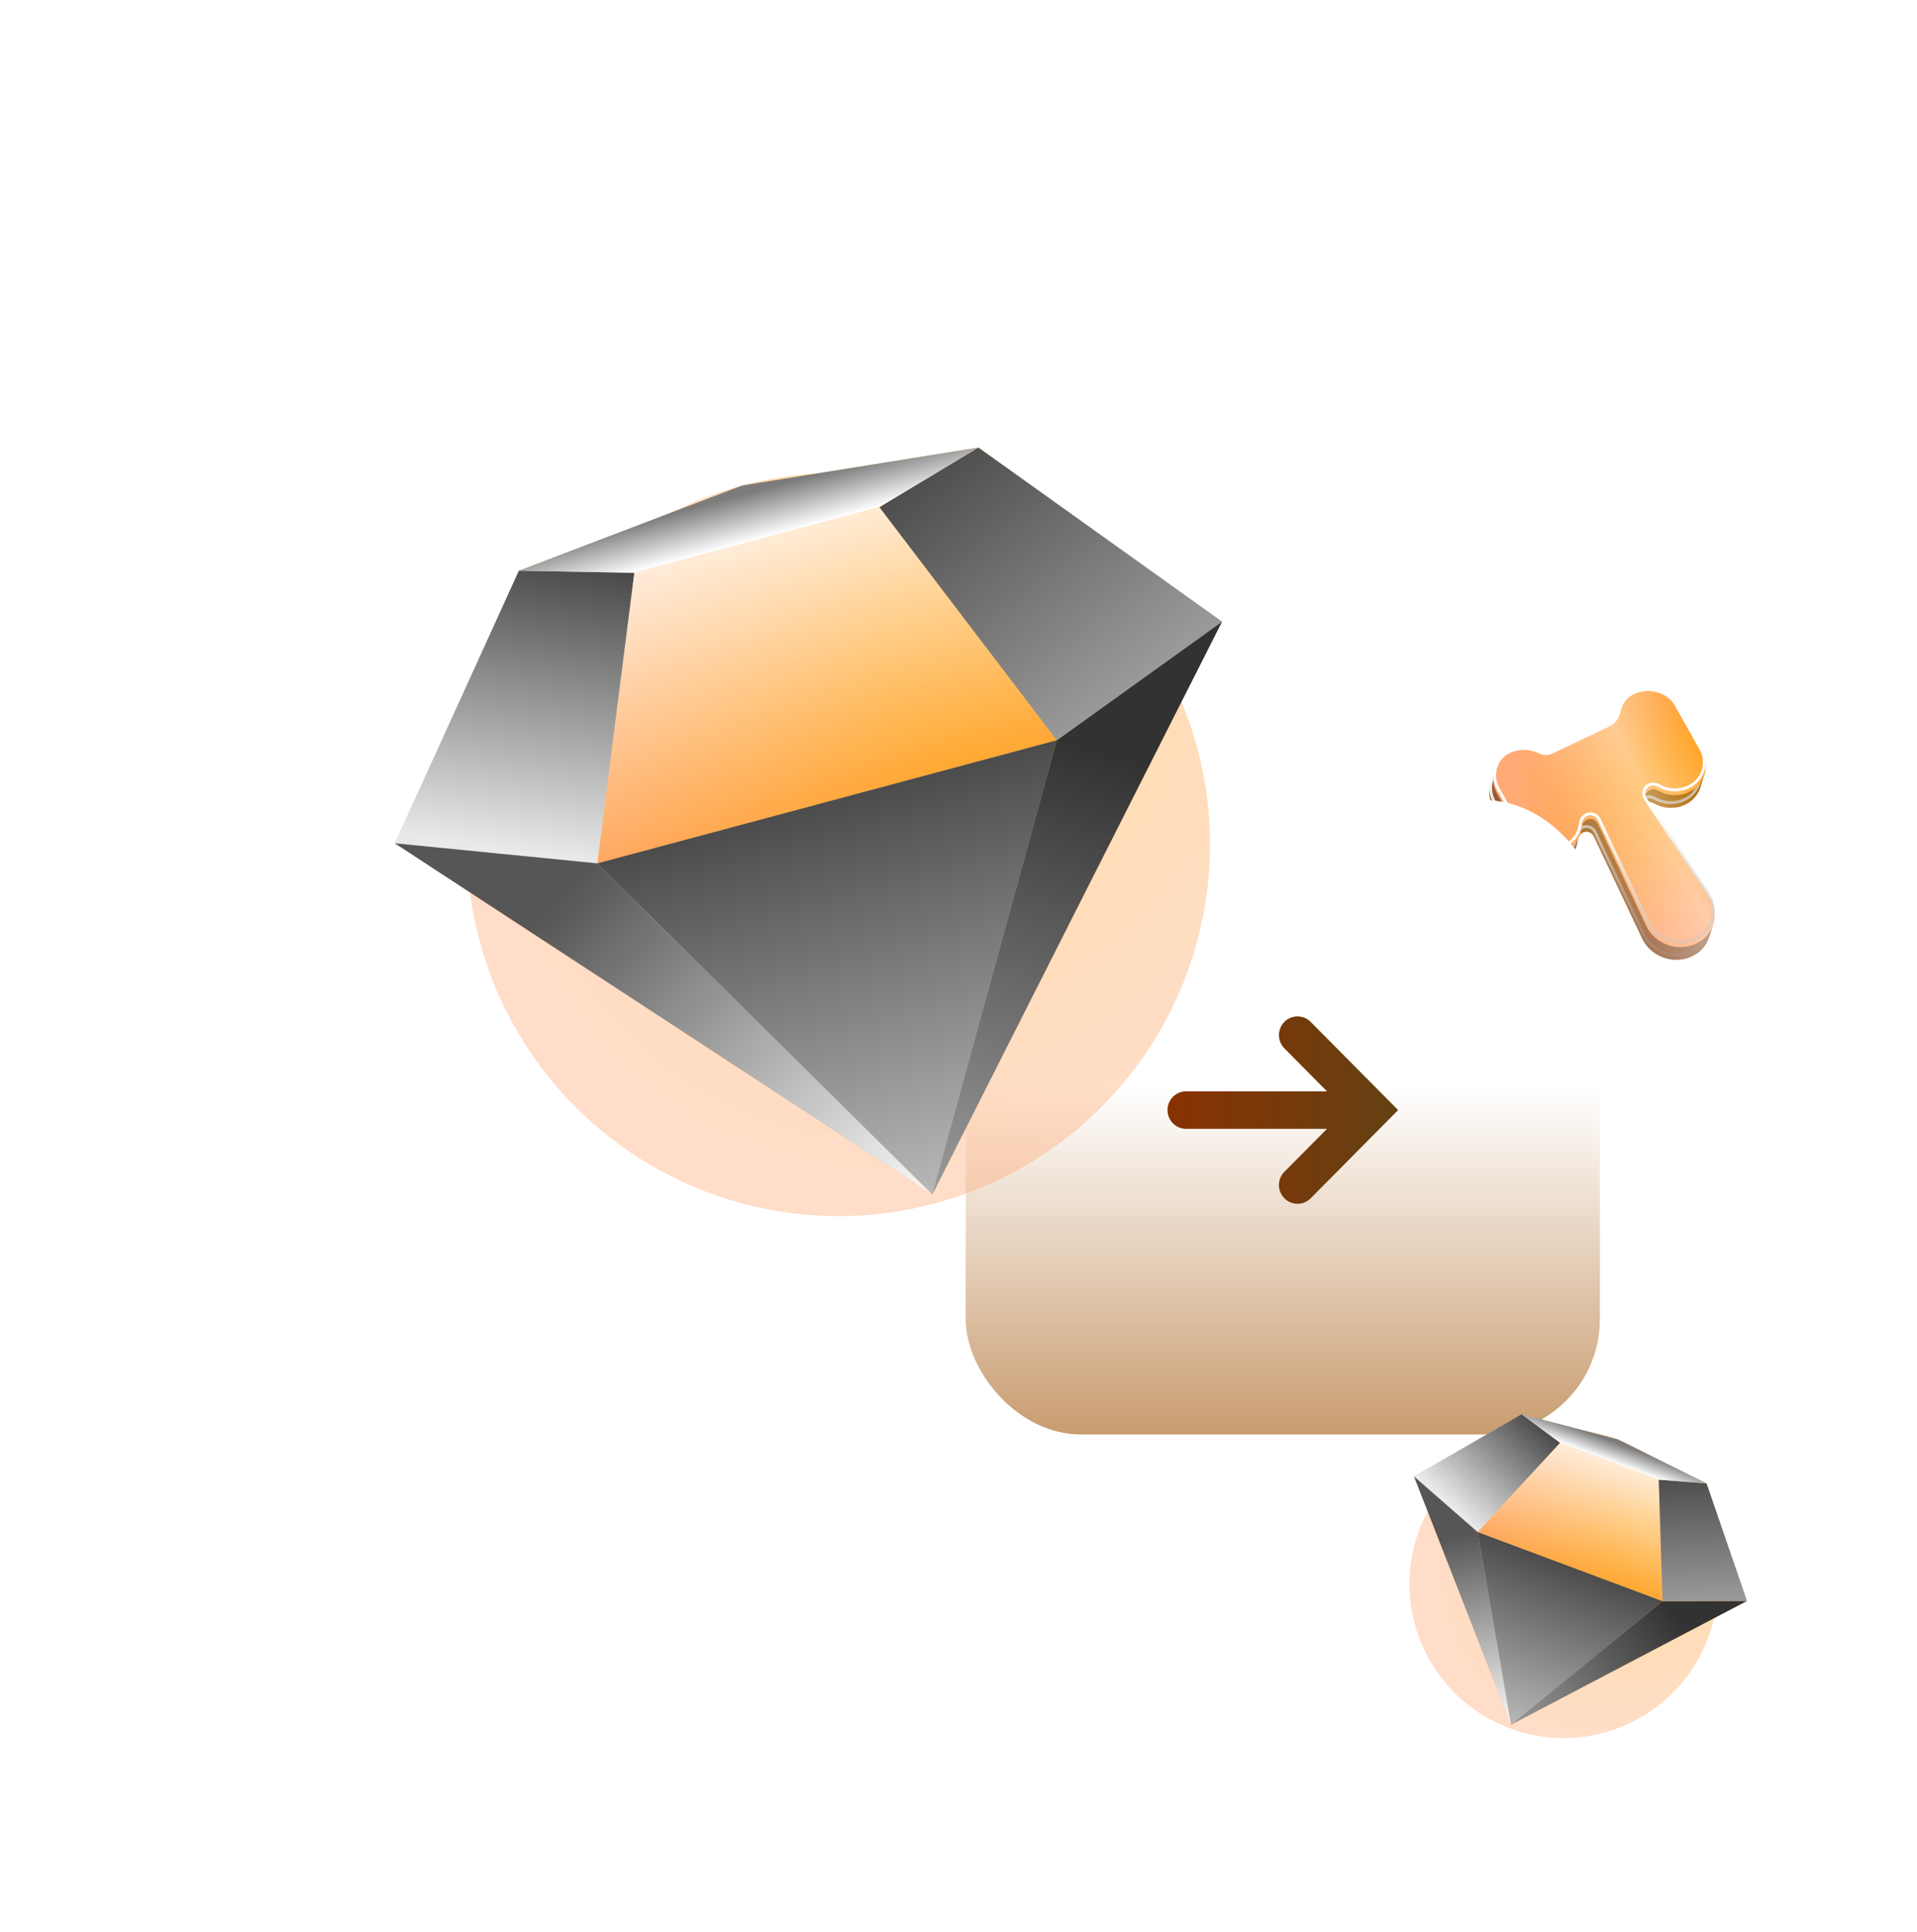 <svg width="133" height="134" viewBox="0 0 133 134" fill="none" xmlns="http://www.w3.org/2000/svg">
<g filter="url(#filter0_ii_98_79)">
<path d="M104.477 52.854C104.221 52.975 104.23 52.285 103.862 52.788C103.678 52.995 103.489 53.8 103.406 54.062C103.323 54.323 103.297 54.599 103.328 54.874C103.358 55.149 103.446 55.418 103.586 55.666L105.288 58.68C105.532 59.113 105.923 59.459 106.396 59.661C106.869 59.862 107.394 59.907 107.884 59.787C108.373 59.667 108.797 59.389 109.084 59.001C109.292 58.721 109.418 58.395 109.456 58.054C109.482 57.816 109.603 57.588 109.819 57.486V57.486C110.103 57.351 110.443 57.472 110.578 57.757L113.939 64.854C114.081 65.152 114.285 65.422 114.538 65.647C114.792 65.873 115.09 66.048 115.413 66.162C115.737 66.277 116.08 66.328 116.42 66.313C116.76 66.298 117.09 66.217 117.39 66.074C117.689 65.932 117.952 65.732 118.162 65.486C118.372 65.24 118.524 64.954 118.609 64.646C118.694 64.338 118.99 63.611 118.936 63.291C118.882 62.971 118.48 63.065 118.296 62.787L113.95 56.218C113.766 55.94 113.871 55.564 114.172 55.421V55.421C114.358 55.333 114.576 55.361 114.755 55.463C115.1 55.658 115.491 55.767 115.89 55.774C116.402 55.784 116.894 55.627 117.284 55.329C117.673 55.032 117.937 54.613 118.031 54.142C118.246 53.462 118.445 53.055 118.2 52.622L116.096 49.73C115.852 49.297 115.46 48.951 114.988 48.75C114.515 48.548 113.989 48.504 113.5 48.624C113.01 48.744 112.586 49.021 112.3 49.409C112.125 49.645 112.008 49.913 111.953 50.196C111.888 50.526 111.722 50.85 111.418 50.995L107.353 52.923C107.08 53.053 106.762 53.007 106.489 52.876C106.249 52.76 105.989 52.684 105.722 52.653C105.29 52.603 104.858 52.673 104.477 52.854Z" fill="url(#paint0_radial_98_79)"/>
<path d="M104.477 52.854C104.221 52.975 104.23 52.285 103.862 52.788C103.678 52.995 103.489 53.8 103.406 54.062C103.323 54.323 103.297 54.599 103.328 54.874C103.358 55.149 103.446 55.418 103.586 55.666L105.288 58.68C105.532 59.113 105.923 59.459 106.396 59.661C106.869 59.862 107.394 59.907 107.884 59.787C108.373 59.667 108.797 59.389 109.084 59.001C109.292 58.721 109.418 58.395 109.456 58.054C109.482 57.816 109.603 57.588 109.819 57.486V57.486C110.103 57.351 110.443 57.472 110.578 57.757L113.939 64.854C114.081 65.152 114.285 65.422 114.538 65.647C114.792 65.873 115.09 66.048 115.413 66.162C115.737 66.277 116.08 66.328 116.42 66.313C116.76 66.298 117.09 66.217 117.39 66.074C117.689 65.932 117.952 65.732 118.162 65.486C118.372 65.24 118.524 64.954 118.609 64.646C118.694 64.338 118.99 63.611 118.936 63.291C118.882 62.971 118.48 63.065 118.296 62.787L113.95 56.218C113.766 55.94 113.871 55.564 114.172 55.421V55.421C114.358 55.333 114.576 55.361 114.755 55.463C115.1 55.658 115.491 55.767 115.89 55.774C116.402 55.784 116.894 55.627 117.284 55.329C117.673 55.032 117.937 54.613 118.031 54.142C118.246 53.462 118.445 53.055 118.2 52.622L116.096 49.73C115.852 49.297 115.46 48.951 114.988 48.75C114.515 48.548 113.989 48.504 113.5 48.624C113.01 48.744 112.586 49.021 112.3 49.409C112.125 49.645 112.008 49.913 111.953 50.196C111.888 50.526 111.722 50.85 111.418 50.995L107.353 52.923C107.08 53.053 106.762 53.007 106.489 52.876C106.249 52.76 105.989 52.684 105.722 52.653C105.29 52.603 104.858 52.673 104.477 52.854Z" fill="url(#paint1_linear_98_79)" fill-opacity="0.4" style="mix-blend-mode:overlay"/>
</g>
<path d="M104.52 52.944L104.52 52.944C104.883 52.772 105.297 52.705 105.711 52.753C105.967 52.782 106.216 52.855 106.446 52.966C106.735 53.106 107.086 53.161 107.396 53.014L111.461 51.085C111.806 50.921 111.984 50.56 112.051 50.215C112.103 49.947 112.215 49.693 112.38 49.469C112.653 49.101 113.056 48.836 113.524 48.721C113.992 48.606 114.495 48.649 114.948 48.842C115.401 49.035 115.776 49.367 116.009 49.78L116.008 49.78L116.015 49.789L118.115 52.676C118.22 52.865 118.232 53.048 118.189 53.271C118.158 53.438 118.098 53.618 118.026 53.834C117.997 53.921 117.967 54.013 117.935 54.112L117.935 54.112L117.932 54.123C117.844 54.569 117.594 54.967 117.223 55.25C116.852 55.532 116.382 55.683 115.892 55.674C115.51 55.667 115.135 55.563 114.805 55.376C114.604 55.262 114.352 55.225 114.129 55.33C113.773 55.499 113.648 55.944 113.866 56.273L118.212 62.842C118.212 62.842 118.212 62.842 118.212 62.842C118.315 62.997 118.474 63.058 118.592 63.103C118.605 63.108 118.617 63.112 118.628 63.117C118.693 63.142 118.74 63.164 118.775 63.193C118.805 63.219 118.828 63.252 118.837 63.307C118.848 63.37 118.842 63.461 118.821 63.576C118.801 63.689 118.767 63.815 118.729 63.944C118.69 64.072 118.647 64.201 118.609 64.317L118.608 64.32C118.569 64.435 118.534 64.54 118.512 64.619C118.431 64.913 118.286 65.186 118.086 65.421C117.885 65.656 117.634 65.847 117.347 65.984C117.059 66.12 116.742 66.198 116.415 66.213C116.088 66.227 115.759 66.178 115.447 66.068C115.135 65.957 114.849 65.789 114.605 65.572C114.361 65.356 114.165 65.097 114.03 64.811L110.669 57.714C110.51 57.379 110.11 57.236 109.776 57.395C109.519 57.517 109.385 57.782 109.356 58.043C109.32 58.366 109.2 58.675 109.003 58.942C108.731 59.31 108.328 59.575 107.86 59.689C107.392 59.804 106.889 59.762 106.436 59.569C105.982 59.376 105.608 59.044 105.375 58.631L105.375 58.631L103.673 55.616C103.54 55.38 103.457 55.124 103.427 54.863C103.398 54.601 103.423 54.339 103.502 54.092C103.521 54.033 103.544 53.947 103.572 53.85C103.575 53.837 103.579 53.823 103.583 53.809C103.616 53.693 103.652 53.563 103.692 53.434C103.732 53.305 103.775 53.18 103.818 53.076C103.862 52.968 103.903 52.893 103.937 52.854L103.938 52.855L103.943 52.847C103.987 52.788 104.021 52.751 104.048 52.728C104.075 52.706 104.089 52.703 104.092 52.703C104.092 52.703 104.092 52.703 104.092 52.703C104.092 52.702 104.092 52.702 104.097 52.705C104.105 52.71 104.117 52.72 104.133 52.741C104.145 52.756 104.156 52.771 104.169 52.789C104.174 52.797 104.179 52.804 104.185 52.812C104.204 52.839 104.227 52.87 104.255 52.896C104.282 52.923 104.319 52.951 104.368 52.963C104.419 52.975 104.47 52.968 104.52 52.944Z" stroke="url(#paint2_linear_98_79)" stroke-width="0.201" style="mix-blend-mode:overlay"/>
<g filter="url(#filter1_ii_98_79)">
<path d="M104.757 51.971C104.501 52.093 104.274 52.262 104.09 52.47C103.906 52.677 103.769 52.918 103.686 53.179C103.604 53.44 103.577 53.716 103.608 53.992C103.639 54.267 103.726 54.536 103.866 54.783L105.568 57.798C105.812 58.231 106.204 58.577 106.676 58.779C107.149 58.98 107.675 59.025 108.164 58.904C108.654 58.784 109.077 58.507 109.364 58.119C109.572 57.838 109.698 57.513 109.736 57.171C109.762 56.934 109.883 56.706 110.099 56.603V56.603C110.383 56.468 110.723 56.59 110.858 56.874L114.219 63.971C114.361 64.27 114.565 64.54 114.818 64.765C115.072 64.99 115.37 65.165 115.694 65.28C116.017 65.394 116.36 65.446 116.7 65.43C117.04 65.415 117.37 65.334 117.67 65.192C117.97 65.05 118.233 64.85 118.442 64.604C118.652 64.358 118.804 64.072 118.889 63.764C118.974 63.455 118.99 63.131 118.937 62.811C118.883 62.491 118.76 62.183 118.576 61.904L114.23 55.336C114.046 55.058 114.151 54.681 114.452 54.538V54.538C114.639 54.45 114.856 54.479 115.035 54.581C115.38 54.776 115.771 54.884 116.17 54.892C116.682 54.901 117.174 54.744 117.564 54.447C117.954 54.15 118.218 53.731 118.311 53.26C118.405 52.789 118.322 52.296 118.077 51.863L116.376 48.848C116.132 48.415 115.741 48.069 115.268 47.867C114.795 47.666 114.27 47.621 113.78 47.741C113.291 47.861 112.867 48.139 112.58 48.527C112.405 48.763 112.288 49.031 112.233 49.313C112.168 49.644 112.002 49.968 111.698 50.112L107.633 52.041C107.36 52.17 107.042 52.125 106.77 51.993C106.529 51.877 106.27 51.802 106.002 51.771C105.571 51.721 105.138 51.791 104.757 51.971Z" fill="url(#paint3_radial_98_79)"/>
<path d="M104.757 51.971C104.501 52.093 104.274 52.262 104.09 52.47C103.906 52.677 103.769 52.918 103.686 53.179C103.604 53.44 103.577 53.716 103.608 53.992C103.639 54.267 103.726 54.536 103.866 54.783L105.568 57.798C105.812 58.231 106.204 58.577 106.676 58.779C107.149 58.98 107.675 59.025 108.164 58.904C108.654 58.784 109.077 58.507 109.364 58.119C109.572 57.838 109.698 57.513 109.736 57.171C109.762 56.934 109.883 56.706 110.099 56.603V56.603C110.383 56.468 110.723 56.59 110.858 56.874L114.219 63.971C114.361 64.27 114.565 64.54 114.818 64.765C115.072 64.99 115.37 65.165 115.694 65.28C116.017 65.394 116.36 65.446 116.7 65.43C117.04 65.415 117.37 65.334 117.67 65.192C117.97 65.05 118.233 64.85 118.442 64.604C118.652 64.358 118.804 64.072 118.889 63.764C118.974 63.455 118.99 63.131 118.937 62.811C118.883 62.491 118.76 62.183 118.576 61.904L114.23 55.336C114.046 55.058 114.151 54.681 114.452 54.538V54.538C114.639 54.45 114.856 54.479 115.035 54.581C115.38 54.776 115.771 54.884 116.17 54.892C116.682 54.901 117.174 54.744 117.564 54.447C117.954 54.15 118.218 53.731 118.311 53.26C118.405 52.789 118.322 52.296 118.077 51.863L116.376 48.848C116.132 48.415 115.741 48.069 115.268 47.867C114.795 47.666 114.27 47.621 113.78 47.741C113.291 47.861 112.867 48.139 112.58 48.527C112.405 48.763 112.288 49.031 112.233 49.313C112.168 49.644 112.002 49.968 111.698 50.112L107.633 52.041C107.36 52.17 107.042 52.125 106.77 51.993C106.529 51.877 106.27 51.802 106.002 51.771C105.571 51.721 105.138 51.791 104.757 51.971Z" fill="url(#paint4_linear_98_79)" fill-opacity="0.4" style="mix-blend-mode:overlay"/>
</g>
<path d="M104.8 52.062L104.801 52.062C105.163 51.89 105.577 51.823 105.991 51.87C106.247 51.9 106.496 51.973 106.726 52.084C107.015 52.223 107.366 52.278 107.676 52.131L111.741 50.203C112.087 50.039 112.264 49.678 112.331 49.333C112.384 49.065 112.495 48.81 112.661 48.587C112.933 48.218 113.336 47.954 113.804 47.839C114.272 47.724 114.775 47.766 115.228 47.959C115.682 48.153 116.056 48.484 116.289 48.897L117.99 51.912L117.99 51.912C118.223 52.325 118.301 52.794 118.213 53.24C118.124 53.686 117.874 54.084 117.503 54.367C117.132 54.65 116.662 54.8 116.172 54.791C115.79 54.784 115.415 54.68 115.085 54.493C114.884 54.38 114.632 54.342 114.409 54.448C114.053 54.617 113.929 55.062 114.146 55.391L118.492 61.96C118.492 61.96 118.492 61.96 118.492 61.96C118.669 62.227 118.786 62.522 118.838 62.828C118.889 63.133 118.874 63.443 118.793 63.737C118.712 64.031 118.566 64.304 118.366 64.539C118.166 64.773 117.914 64.965 117.627 65.101C117.339 65.238 117.022 65.316 116.695 65.33C116.368 65.345 116.039 65.295 115.727 65.185C115.416 65.075 115.129 64.906 114.885 64.69C114.641 64.474 114.446 64.214 114.31 63.928C114.31 63.928 114.31 63.928 114.31 63.928L110.949 56.831C110.79 56.497 110.39 56.354 110.056 56.513C109.799 56.635 109.665 56.9 109.636 57.16C109.601 57.484 109.48 57.793 109.284 58.059C109.011 58.428 108.608 58.692 108.14 58.807C107.672 58.922 107.169 58.879 106.716 58.686C106.263 58.493 105.888 58.161 105.655 57.748L105.655 57.748L103.953 54.734C103.82 54.498 103.737 54.242 103.707 53.98C103.678 53.719 103.704 53.457 103.782 53.209C103.861 52.962 103.991 52.733 104.165 52.536C104.34 52.339 104.556 52.178 104.8 52.062Z" stroke="url(#paint5_linear_98_79)" stroke-width="0.201" style="mix-blend-mode:overlay"/>
<g filter="url(#filter2_ii_98_79)">
<rect x="67" y="61.5" width="44" height="44" rx="8" fill="url(#paint6_linear_98_79)"/>
<g filter="url(#filter3_ii_98_79)">
<path d="M97 83L90.933 76.881C90.814 76.76 90.672 76.664 90.515 76.599C90.359 76.534 90.191 76.5 90.022 76.5C89.853 76.5 89.685 76.534 89.529 76.599C89.373 76.664 89.231 76.76 89.111 76.881C88.991 77.001 88.896 77.145 88.832 77.302C88.767 77.46 88.733 77.629 88.733 77.8C88.733 77.971 88.767 78.14 88.832 78.297C88.896 78.455 88.991 78.598 89.111 78.719L92.066 81.7L82.289 81.7C81.947 81.7 81.619 81.837 81.377 82.081C81.136 82.325 81 82.655 81 83C81 83.345 81.136 83.675 81.377 83.919C81.619 84.163 81.947 84.3 82.289 84.3L92.066 84.3L89.111 87.281C88.991 87.401 88.895 87.545 88.83 87.703C88.765 87.86 88.732 88.029 88.732 88.2C88.732 88.371 88.765 88.54 88.83 88.698C88.895 88.856 88.991 88.999 89.111 89.119C89.353 89.363 89.68 89.5 90.022 89.5C90.364 89.5 90.692 89.363 90.933 89.119L97 83Z" fill="url(#paint7_linear_98_79)"/>
</g>
</g>
<g opacity="0.4" filter="url(#filter4_f_98_79)">
<circle cx="58.172" cy="58.577" r="25.779" transform="rotate(-15 58.172 58.577)" fill="url(#paint8_radial_98_79)"/>
</g>
<path d="M36 39.588L27.399 58.497L41.439 59.888L44.011 39.731L36 39.588Z" fill="url(#paint9_radial_98_79)"/>
<path d="M44.011 39.731L41.439 59.888L73.319 51.346L61.013 35.176L44.011 39.731Z" fill="url(#paint10_radial_98_79)"/>
<path d="M41.439 59.888L64.679 82.862L73.319 51.346L41.439 59.888Z" fill="url(#paint11_radial_98_79)"/>
<path d="M27.399 58.497L64.679 82.862L41.439 59.888L27.399 58.497Z" fill="url(#paint12_radial_98_79)"/>
<path d="M64.679 82.862L84.782 43.121L73.319 51.346L64.679 82.862Z" fill="url(#paint13_radial_98_79)"/>
<path d="M84.782 43.121L67.879 31.046L61.013 35.176L73.319 51.346L84.782 43.121Z" fill="url(#paint14_radial_98_79)"/>
<path d="M36 39.588L44.011 39.731L61.013 35.176L67.879 31.046L51.5 33.676L36 39.588Z" fill="url(#paint15_radial_98_79)"/>
<path d="M36 39.588L27.399 58.497L41.439 59.888L44.011 39.731L36 39.588Z" fill="url(#paint16_linear_98_79)" style="mix-blend-mode:soft-light"/>
<path d="M44.011 39.731L41.439 59.888L73.319 51.346L61.013 35.176L44.011 39.731Z" fill="url(#paint17_linear_98_79)" style="mix-blend-mode:plus-lighter"/>
<path d="M41.439 59.888L64.679 82.862L73.319 51.346L41.439 59.888Z" fill="url(#paint18_linear_98_79)" style="mix-blend-mode:overlay"/>
<path d="M27.399 58.497L64.679 82.862L41.439 59.888L27.399 58.497Z" fill="url(#paint19_linear_98_79)" style="mix-blend-mode:soft-light"/>
<path d="M64.679 82.862L84.782 43.121L73.319 51.346L64.679 82.862Z" fill="url(#paint20_linear_98_79)" style="mix-blend-mode:overlay"/>
<path d="M84.782 43.121L67.879 31.046L61.013 35.176L73.319 51.346L84.782 43.121Z" fill="url(#paint21_linear_98_79)" style="mix-blend-mode:soft-light"/>
<path d="M36 39.588L44.011 39.731L61.013 35.176L67.879 31.046L51.5 33.676L36 39.588Z" fill="url(#paint22_linear_98_79)" style="mix-blend-mode:soft-light"/>
<g opacity="0.4" filter="url(#filter5_f_98_79)">
<circle cx="108.485" cy="109.859" r="10.698" transform="rotate(20.492 108.485 109.859)" fill="url(#paint23_radial_98_79)"/>
</g>
<path d="M105.568 98.1L98.106 102.417L102.515 106.27L108.24 100.079L105.568 98.1Z" fill="url(#paint24_radial_98_79)"/>
<path d="M108.24 100.079L102.515 106.27L115.345 111.065L115.083 102.636L108.24 100.079Z" fill="url(#paint25_radial_98_79)"/>
<path d="M102.515 106.27L104.832 119.633L115.345 111.065L102.515 106.27Z" fill="url(#paint26_radial_98_79)"/>
<path d="M98.106 102.417L104.832 119.633L102.515 106.27L98.106 102.417Z" fill="url(#paint27_radial_98_79)"/>
<path d="M104.832 119.633L121.2 111.048L115.345 111.065L104.832 119.633Z" fill="url(#paint28_radial_98_79)"/>
<path d="M121.2 111.048L118.398 102.895L115.083 102.636L115.345 111.065L121.2 111.048Z" fill="url(#paint29_radial_98_79)"/>
<path d="M105.568 98.1L108.24 100.079L115.083 102.636L118.398 102.895L112.23 99.837L105.568 98.1Z" fill="url(#paint30_radial_98_79)"/>
<path d="M105.568 98.1L98.106 102.417L102.515 106.27L108.24 100.079L105.568 98.1Z" fill="url(#paint31_linear_98_79)" style="mix-blend-mode:soft-light"/>
<path d="M108.24 100.079L102.515 106.27L115.345 111.065L115.083 102.636L108.24 100.079Z" fill="url(#paint32_linear_98_79)" style="mix-blend-mode:plus-lighter"/>
<path d="M102.515 106.27L104.832 119.633L115.345 111.065L102.515 106.27Z" fill="url(#paint33_linear_98_79)" style="mix-blend-mode:overlay"/>
<path d="M98.106 102.417L104.832 119.633L102.515 106.27L98.106 102.417Z" fill="url(#paint34_linear_98_79)" style="mix-blend-mode:soft-light"/>
<path d="M104.832 119.633L121.2 111.048L115.345 111.065L104.832 119.633Z" fill="url(#paint35_linear_98_79)" style="mix-blend-mode:overlay"/>
<path d="M121.2 111.048L118.398 102.895L115.083 102.636L115.345 111.065L121.2 111.048Z" fill="url(#paint36_linear_98_79)" style="mix-blend-mode:soft-light"/>
<path d="M105.568 98.1L108.24 100.079L115.083 102.636L118.398 102.895L112.23 99.837L105.568 98.1Z" fill="url(#paint37_linear_98_79)" style="mix-blend-mode:soft-light"/>
<defs>
<filter id="filter0_ii_98_79" x="103.315" y="39.708" width="15.628" height="35.717" filterUnits="userSpaceOnUse" color-interpolation-filters="sRGB">
<feFlood flood-opacity="0" result="BackgroundImageFix"/>
<feBlend mode="normal" in="SourceGraphic" in2="BackgroundImageFix" result="shape"/>
<feColorMatrix in="SourceAlpha" type="matrix" values="0 0 0 0 0 0 0 0 0 0 0 0 0 0 0 0 0 0 127 0" result="hardAlpha"/>
<feOffset dy="-8.849"/>
<feGaussianBlur stdDeviation="10.64"/>
<feComposite in2="hardAlpha" operator="arithmetic" k2="-1" k3="1"/>
<feColorMatrix type="matrix" values="0 0 0 0 0 0 0 0 0 0 0 0 0 0 0 0 0 0 0.45 0"/>
<feBlend mode="overlay" in2="shape" result="effect1_innerShadow_98_79"/>
<feColorMatrix in="SourceAlpha" type="matrix" values="0 0 0 0 0 0 0 0 0 0 0 0 0 0 0 0 0 0 127 0" result="hardAlpha"/>
<feOffset dy="9.11"/>
<feGaussianBlur stdDeviation="5.609"/>
<feComposite in2="hardAlpha" operator="arithmetic" k2="-1" k3="1"/>
<feColorMatrix type="matrix" values="0 0 0 0 1 0 0 0 0 1 0 0 0 0 1 0 0 0 1 0"/>
<feBlend mode="overlay" in2="effect1_innerShadow_98_79" result="effect2_innerShadow_98_79"/>
</filter>
<filter id="filter1_ii_98_79" x="103.595" y="38.826" width="15.373" height="35.717" filterUnits="userSpaceOnUse" color-interpolation-filters="sRGB">
<feFlood flood-opacity="0" result="BackgroundImageFix"/>
<feBlend mode="normal" in="SourceGraphic" in2="BackgroundImageFix" result="shape"/>
<feColorMatrix in="SourceAlpha" type="matrix" values="0 0 0 0 0 0 0 0 0 0 0 0 0 0 0 0 0 0 127 0" result="hardAlpha"/>
<feOffset dy="-8.849"/>
<feGaussianBlur stdDeviation="10.64"/>
<feComposite in2="hardAlpha" operator="arithmetic" k2="-1" k3="1"/>
<feColorMatrix type="matrix" values="0 0 0 0 0 0 0 0 0 0 0 0 0 0 0 0 0 0 0.45 0"/>
<feBlend mode="overlay" in2="shape" result="effect1_innerShadow_98_79"/>
<feColorMatrix in="SourceAlpha" type="matrix" values="0 0 0 0 0 0 0 0 0 0 0 0 0 0 0 0 0 0 127 0" result="hardAlpha"/>
<feOffset dy="9.11"/>
<feGaussianBlur stdDeviation="5.609"/>
<feComposite in2="hardAlpha" operator="arithmetic" k2="-1" k3="1"/>
<feColorMatrix type="matrix" values="0 0 0 0 1 0 0 0 0 1 0 0 0 0 1 0 0 0 1 0"/>
<feBlend mode="overlay" in2="effect1_innerShadow_98_79" result="effect2_innerShadow_98_79"/>
</filter>
<filter id="filter2_ii_98_79" x="67" y="56.5" width="44" height="49" filterUnits="userSpaceOnUse" color-interpolation-filters="sRGB">
<feFlood flood-opacity="0" result="BackgroundImageFix"/>
<feBlend mode="normal" in="SourceGraphic" in2="BackgroundImageFix" result="shape"/>
<feColorMatrix in="SourceAlpha" type="matrix" values="0 0 0 0 0 0 0 0 0 0 0 0 0 0 0 0 0 0 127 0" result="hardAlpha"/>
<feOffset dy="-5"/>
<feGaussianBlur stdDeviation="4.45"/>
<feComposite in2="hardAlpha" operator="arithmetic" k2="-1" k3="1"/>
<feColorMatrix type="matrix" values="0 0 0 0 0 0 0 0 0 0 0 0 0 0 0 0 0 0 0.36 0"/>
<feBlend mode="overlay" in2="shape" result="effect1_innerShadow_98_79"/>
<feColorMatrix in="SourceAlpha" type="matrix" values="0 0 0 0 0 0 0 0 0 0 0 0 0 0 0 0 0 0 127 0" result="hardAlpha"/>
<feOffset dy="-1"/>
<feGaussianBlur stdDeviation="0.65"/>
<feComposite in2="hardAlpha" operator="arithmetic" k2="-1" k3="1"/>
<feColorMatrix type="matrix" values="0 0 0 0 1 0 0 0 0 1 0 0 0 0 1 0 0 0 0.49 0"/>
<feBlend mode="overlay" in2="effect1_innerShadow_98_79" result="effect2_innerShadow_98_79"/>
</filter>
<filter id="filter3_ii_98_79" x="81" y="76.5" width="16" height="13" filterUnits="userSpaceOnUse" color-interpolation-filters="sRGB">
<feFlood flood-opacity="0" result="BackgroundImageFix"/>
<feBlend mode="normal" in="SourceGraphic" in2="BackgroundImageFix" result="shape"/>
<feColorMatrix in="SourceAlpha" type="matrix" values="0 0 0 0 0 0 0 0 0 0 0 0 0 0 0 0 0 0 127 0" result="hardAlpha"/>
<feOffset/>
<feGaussianBlur stdDeviation="0.55"/>
<feComposite in2="hardAlpha" operator="arithmetic" k2="-1" k3="1"/>
<feColorMatrix type="matrix" values="0 0 0 0 0 0 0 0 0 0 0 0 0 0 0 0 0 0 0.78 0"/>
<feBlend mode="overlay" in2="shape" result="effect1_innerShadow_98_79"/>
<feColorMatrix in="SourceAlpha" type="matrix" values="0 0 0 0 0 0 0 0 0 0 0 0 0 0 0 0 0 0 127 0" result="hardAlpha"/>
<feOffset/>
<feGaussianBlur stdDeviation="0.45"/>
<feComposite in2="hardAlpha" operator="arithmetic" k2="-1" k3="1"/>
<feColorMatrix type="matrix" values="0 0 0 0 1 0 0 0 0 1 0 0 0 0 1 0 0 0 0.49 0"/>
<feBlend mode="overlay" in2="effect1_innerShadow_98_79" result="effect2_innerShadow_98_79"/>
</filter>
<filter id="filter4_f_98_79" x="0.562" y="0.966" width="115.221" height="115.221" filterUnits="userSpaceOnUse" color-interpolation-filters="sRGB">
<feFlood flood-opacity="0" result="BackgroundImageFix"/>
<feBlend mode="normal" in="SourceGraphic" in2="BackgroundImageFix" result="shape"/>
<feGaussianBlur stdDeviation="15.913" result="effect1_foregroundBlur_98_79"/>
</filter>
<filter id="filter5_f_98_79" x="84.575" y="85.95" width="47.818" height="47.818" filterUnits="userSpaceOnUse" color-interpolation-filters="sRGB">
<feFlood flood-opacity="0" result="BackgroundImageFix"/>
<feBlend mode="normal" in="SourceGraphic" in2="BackgroundImageFix" result="shape"/>
<feGaussianBlur stdDeviation="6.604" result="effect1_foregroundBlur_98_79"/>
</filter>
<radialGradient id="paint0_radial_98_79" cx="0" cy="0" r="1" gradientUnits="userSpaceOnUse" gradientTransform="translate(116.358 54.086) rotate(146.123) scale(12.157 10.478)">
<stop offset="0.169" stop-color="#AE6601"/>
<stop offset="1" stop-color="#975C37"/>
</radialGradient>
<linearGradient id="paint1_linear_98_79" x1="109.043" y1="59.809" x2="118.563" y2="55.122" gradientUnits="userSpaceOnUse">
<stop stop-color="white" stop-opacity="0"/>
<stop offset="0.583" stop-color="white"/>
<stop offset="1" stop-color="white" stop-opacity="0"/>
</linearGradient>
<linearGradient id="paint2_linear_98_79" x1="110.594" y1="50.586" x2="118.438" y2="69.434" gradientUnits="userSpaceOnUse">
<stop stop-color="white"/>
<stop offset="1" stop-color="#999999" stop-opacity="0"/>
</linearGradient>
<radialGradient id="paint3_radial_98_79" cx="0" cy="0" r="1" gradientUnits="userSpaceOnUse" gradientTransform="translate(116.638 53.203) rotate(146.123) scale(12.157 10.478)">
<stop offset="0.169" stop-color="#FFA82F"/>
<stop offset="1" stop-color="#FFAA75"/>
</radialGradient>
<linearGradient id="paint4_linear_98_79" x1="109.323" y1="58.926" x2="118.843" y2="54.239" gradientUnits="userSpaceOnUse">
<stop stop-color="white" stop-opacity="0"/>
<stop offset="0.583" stop-color="white"/>
<stop offset="1" stop-color="white" stop-opacity="0"/>
</linearGradient>
<linearGradient id="paint5_linear_98_79" x1="114.455" y1="56.233" x2="120.19" y2="72.003" gradientUnits="userSpaceOnUse">
<stop stop-color="white"/>
<stop offset="1" stop-color="#999999" stop-opacity="0"/>
</linearGradient>
<linearGradient id="paint6_linear_98_79" x1="89" y1="81.5" x2="89" y2="111.5" gradientUnits="userSpaceOnUse">
<stop stop-color="white"/>
<stop offset="1" stop-color="#BB834C"/>
</linearGradient>
<linearGradient id="paint7_linear_98_79" x1="97" y1="83" x2="81" y2="83" gradientUnits="userSpaceOnUse">
<stop stop-color="#634112"/>
<stop offset="1" stop-color="#883102"/>
</linearGradient>
<radialGradient id="paint8_radial_98_79" cx="0" cy="0" r="1" gradientUnits="userSpaceOnUse" gradientTransform="translate(68.393 47.448) rotate(126.572) scale(37.041 31.349)">
<stop offset="0.169" stop-color="#FFA82F"/>
<stop offset="1" stop-color="#FFAA75"/>
</radialGradient>
<radialGradient id="paint9_radial_98_79" cx="0" cy="0" r="1" gradientUnits="userSpaceOnUse" gradientTransform="translate(66.621 44.604) rotate(115.878) scale(38.858 34.008)">
<stop offset="0.169" stop-color="#FFA82F"/>
<stop offset="1" stop-color="#FFAA75"/>
</radialGradient>
<radialGradient id="paint10_radial_98_79" cx="0" cy="0" r="1" gradientUnits="userSpaceOnUse" gradientTransform="translate(66.621 44.604) rotate(115.878) scale(38.858 34.008)">
<stop offset="0.169" stop-color="#FFA82F"/>
<stop offset="1" stop-color="#FFAA75"/>
</radialGradient>
<radialGradient id="paint11_radial_98_79" cx="0" cy="0" r="1" gradientUnits="userSpaceOnUse" gradientTransform="translate(66.621 44.604) rotate(115.878) scale(38.858 34.008)">
<stop offset="0.169" stop-color="#FFA82F"/>
<stop offset="1" stop-color="#FFAA75"/>
</radialGradient>
<radialGradient id="paint12_radial_98_79" cx="0" cy="0" r="1" gradientUnits="userSpaceOnUse" gradientTransform="translate(66.621 44.604) rotate(115.878) scale(38.858 34.008)">
<stop offset="0.169" stop-color="#FFA82F"/>
<stop offset="1" stop-color="#FFAA75"/>
</radialGradient>
<radialGradient id="paint13_radial_98_79" cx="0" cy="0" r="1" gradientUnits="userSpaceOnUse" gradientTransform="translate(66.621 44.604) rotate(115.878) scale(38.858 34.008)">
<stop offset="0.169" stop-color="#FFA82F"/>
<stop offset="1" stop-color="#FFAA75"/>
</radialGradient>
<radialGradient id="paint14_radial_98_79" cx="0" cy="0" r="1" gradientUnits="userSpaceOnUse" gradientTransform="translate(66.621 44.604) rotate(115.878) scale(38.858 34.008)">
<stop offset="0.169" stop-color="#FFA82F"/>
<stop offset="1" stop-color="#FFAA75"/>
</radialGradient>
<radialGradient id="paint15_radial_98_79" cx="0" cy="0" r="1" gradientUnits="userSpaceOnUse" gradientTransform="translate(66.621 44.604) rotate(115.878) scale(38.858 34.008)">
<stop offset="0.169" stop-color="#FFA82F"/>
<stop offset="1" stop-color="#FFAA75"/>
</radialGradient>
<linearGradient id="paint16_linear_98_79" x1="43.901" y1="39.744" x2="41.167" y2="59.707" gradientUnits="userSpaceOnUse">
<stop stop-color="#494949"/>
<stop offset="1" stop-color="#E9E9E9"/>
</linearGradient>
<linearGradient id="paint17_linear_98_79" x1="52.36" y1="36.884" x2="57.373" y2="55.596" gradientUnits="userSpaceOnUse">
<stop stop-color="white" stop-opacity="0.8"/>
<stop offset="1" stop-color="white" stop-opacity="0"/>
</linearGradient>
<linearGradient id="paint18_linear_98_79" x1="57.373" y1="55.596" x2="64.679" y2="82.862" gradientUnits="userSpaceOnUse">
<stop stop-color="#4C4C4C"/>
<stop offset="1" stop-color="#B8B8B8"/>
</linearGradient>
<linearGradient id="paint19_linear_98_79" x1="41.434" y1="59.867" x2="64.803" y2="82.735" gradientUnits="userSpaceOnUse">
<stop stop-color="#565656"/>
<stop offset="1" stop-color="#FAFAFA"/>
</linearGradient>
<linearGradient id="paint20_linear_98_79" x1="73.891" y1="51.399" x2="64.544" y2="82.822" gradientUnits="userSpaceOnUse">
<stop stop-color="#323232"/>
<stop offset="1" stop-color="#9A9A9A"/>
</linearGradient>
<linearGradient id="paint21_linear_98_79" x1="60.186" y1="34.214" x2="73.388" y2="51.267" gradientUnits="userSpaceOnUse">
<stop stop-color="#494949"/>
<stop offset="1" stop-color="#999999"/>
</linearGradient>
<linearGradient id="paint22_linear_98_79" x1="51.653" y1="34.248" x2="52.503" y2="37.419" gradientUnits="userSpaceOnUse">
<stop stop-color="#7C7C7C"/>
<stop offset="1" stop-color="white"/>
</linearGradient>
<radialGradient id="paint23_radial_98_79" cx="0" cy="0" r="1" gradientUnits="userSpaceOnUse" gradientTransform="translate(112.726 105.24) rotate(126.572) scale(15.372 13.01)">
<stop offset="0.169" stop-color="#FFA82F"/>
<stop offset="1" stop-color="#FFAA75"/>
</radialGradient>
<radialGradient id="paint24_radial_98_79" cx="0" cy="0" r="1" gradientUnits="userSpaceOnUse" gradientTransform="translate(114.706 107.173) rotate(151.37) scale(16.126 14.114)">
<stop offset="0.169" stop-color="#FFA82F"/>
<stop offset="1" stop-color="#FFAA75"/>
</radialGradient>
<radialGradient id="paint25_radial_98_79" cx="0" cy="0" r="1" gradientUnits="userSpaceOnUse" gradientTransform="translate(114.706 107.173) rotate(151.37) scale(16.126 14.114)">
<stop offset="0.169" stop-color="#FFA82F"/>
<stop offset="1" stop-color="#FFAA75"/>
</radialGradient>
<radialGradient id="paint26_radial_98_79" cx="0" cy="0" r="1" gradientUnits="userSpaceOnUse" gradientTransform="translate(114.706 107.173) rotate(151.37) scale(16.126 14.114)">
<stop offset="0.169" stop-color="#FFA82F"/>
<stop offset="1" stop-color="#FFAA75"/>
</radialGradient>
<radialGradient id="paint27_radial_98_79" cx="0" cy="0" r="1" gradientUnits="userSpaceOnUse" gradientTransform="translate(114.706 107.173) rotate(151.37) scale(16.126 14.114)">
<stop offset="0.169" stop-color="#FFA82F"/>
<stop offset="1" stop-color="#FFAA75"/>
</radialGradient>
<radialGradient id="paint28_radial_98_79" cx="0" cy="0" r="1" gradientUnits="userSpaceOnUse" gradientTransform="translate(114.706 107.173) rotate(151.37) scale(16.126 14.114)">
<stop offset="0.169" stop-color="#FFA82F"/>
<stop offset="1" stop-color="#FFAA75"/>
</radialGradient>
<radialGradient id="paint29_radial_98_79" cx="0" cy="0" r="1" gradientUnits="userSpaceOnUse" gradientTransform="translate(114.706 107.173) rotate(151.37) scale(16.126 14.114)">
<stop offset="0.169" stop-color="#FFA82F"/>
<stop offset="1" stop-color="#FFAA75"/>
</radialGradient>
<radialGradient id="paint30_radial_98_79" cx="0" cy="0" r="1" gradientUnits="userSpaceOnUse" gradientTransform="translate(114.706 107.173) rotate(151.37) scale(16.126 14.114)">
<stop offset="0.169" stop-color="#FFA82F"/>
<stop offset="1" stop-color="#FFAA75"/>
</radialGradient>
<linearGradient id="paint31_linear_98_79" x1="108.2" y1="100.056" x2="102.466" y2="106.143" gradientUnits="userSpaceOnUse">
<stop stop-color="#494949"/>
<stop offset="1" stop-color="#E9E9E9"/>
</linearGradient>
<linearGradient id="paint32_linear_98_79" x1="111.747" y1="101.128" x2="108.933" y2="108.659" gradientUnits="userSpaceOnUse">
<stop stop-color="white" stop-opacity="0.8"/>
<stop offset="1" stop-color="white" stop-opacity="0"/>
</linearGradient>
<linearGradient id="paint33_linear_98_79" x1="108.933" y1="108.659" x2="104.832" y2="119.633" gradientUnits="userSpaceOnUse">
<stop stop-color="#4C4C4C"/>
<stop offset="1" stop-color="#B8B8B8"/>
</linearGradient>
<linearGradient id="paint34_linear_98_79" x1="102.518" y1="106.262" x2="104.904" y2="119.62" gradientUnits="userSpaceOnUse">
<stop stop-color="#565656"/>
<stop offset="1" stop-color="#FAFAFA"/>
</linearGradient>
<linearGradient id="paint35_linear_98_79" x1="115.525" y1="111.221" x2="104.796" y2="119.586" gradientUnits="userSpaceOnUse">
<stop stop-color="#323232"/>
<stop offset="1" stop-color="#9A9A9A"/>
</linearGradient>
<linearGradient id="paint36_linear_98_79" x1="115.035" y1="102.112" x2="115.387" y2="111.055" gradientUnits="userSpaceOnUse">
<stop stop-color="#494949"/>
<stop offset="1" stop-color="#999999"/>
</linearGradient>
<linearGradient id="paint37_linear_98_79" x1="112.144" y1="100.067" x2="111.667" y2="101.343" gradientUnits="userSpaceOnUse">
<stop stop-color="#7C7C7C"/>
<stop offset="1" stop-color="white"/>
</linearGradient>
</defs>
</svg>
